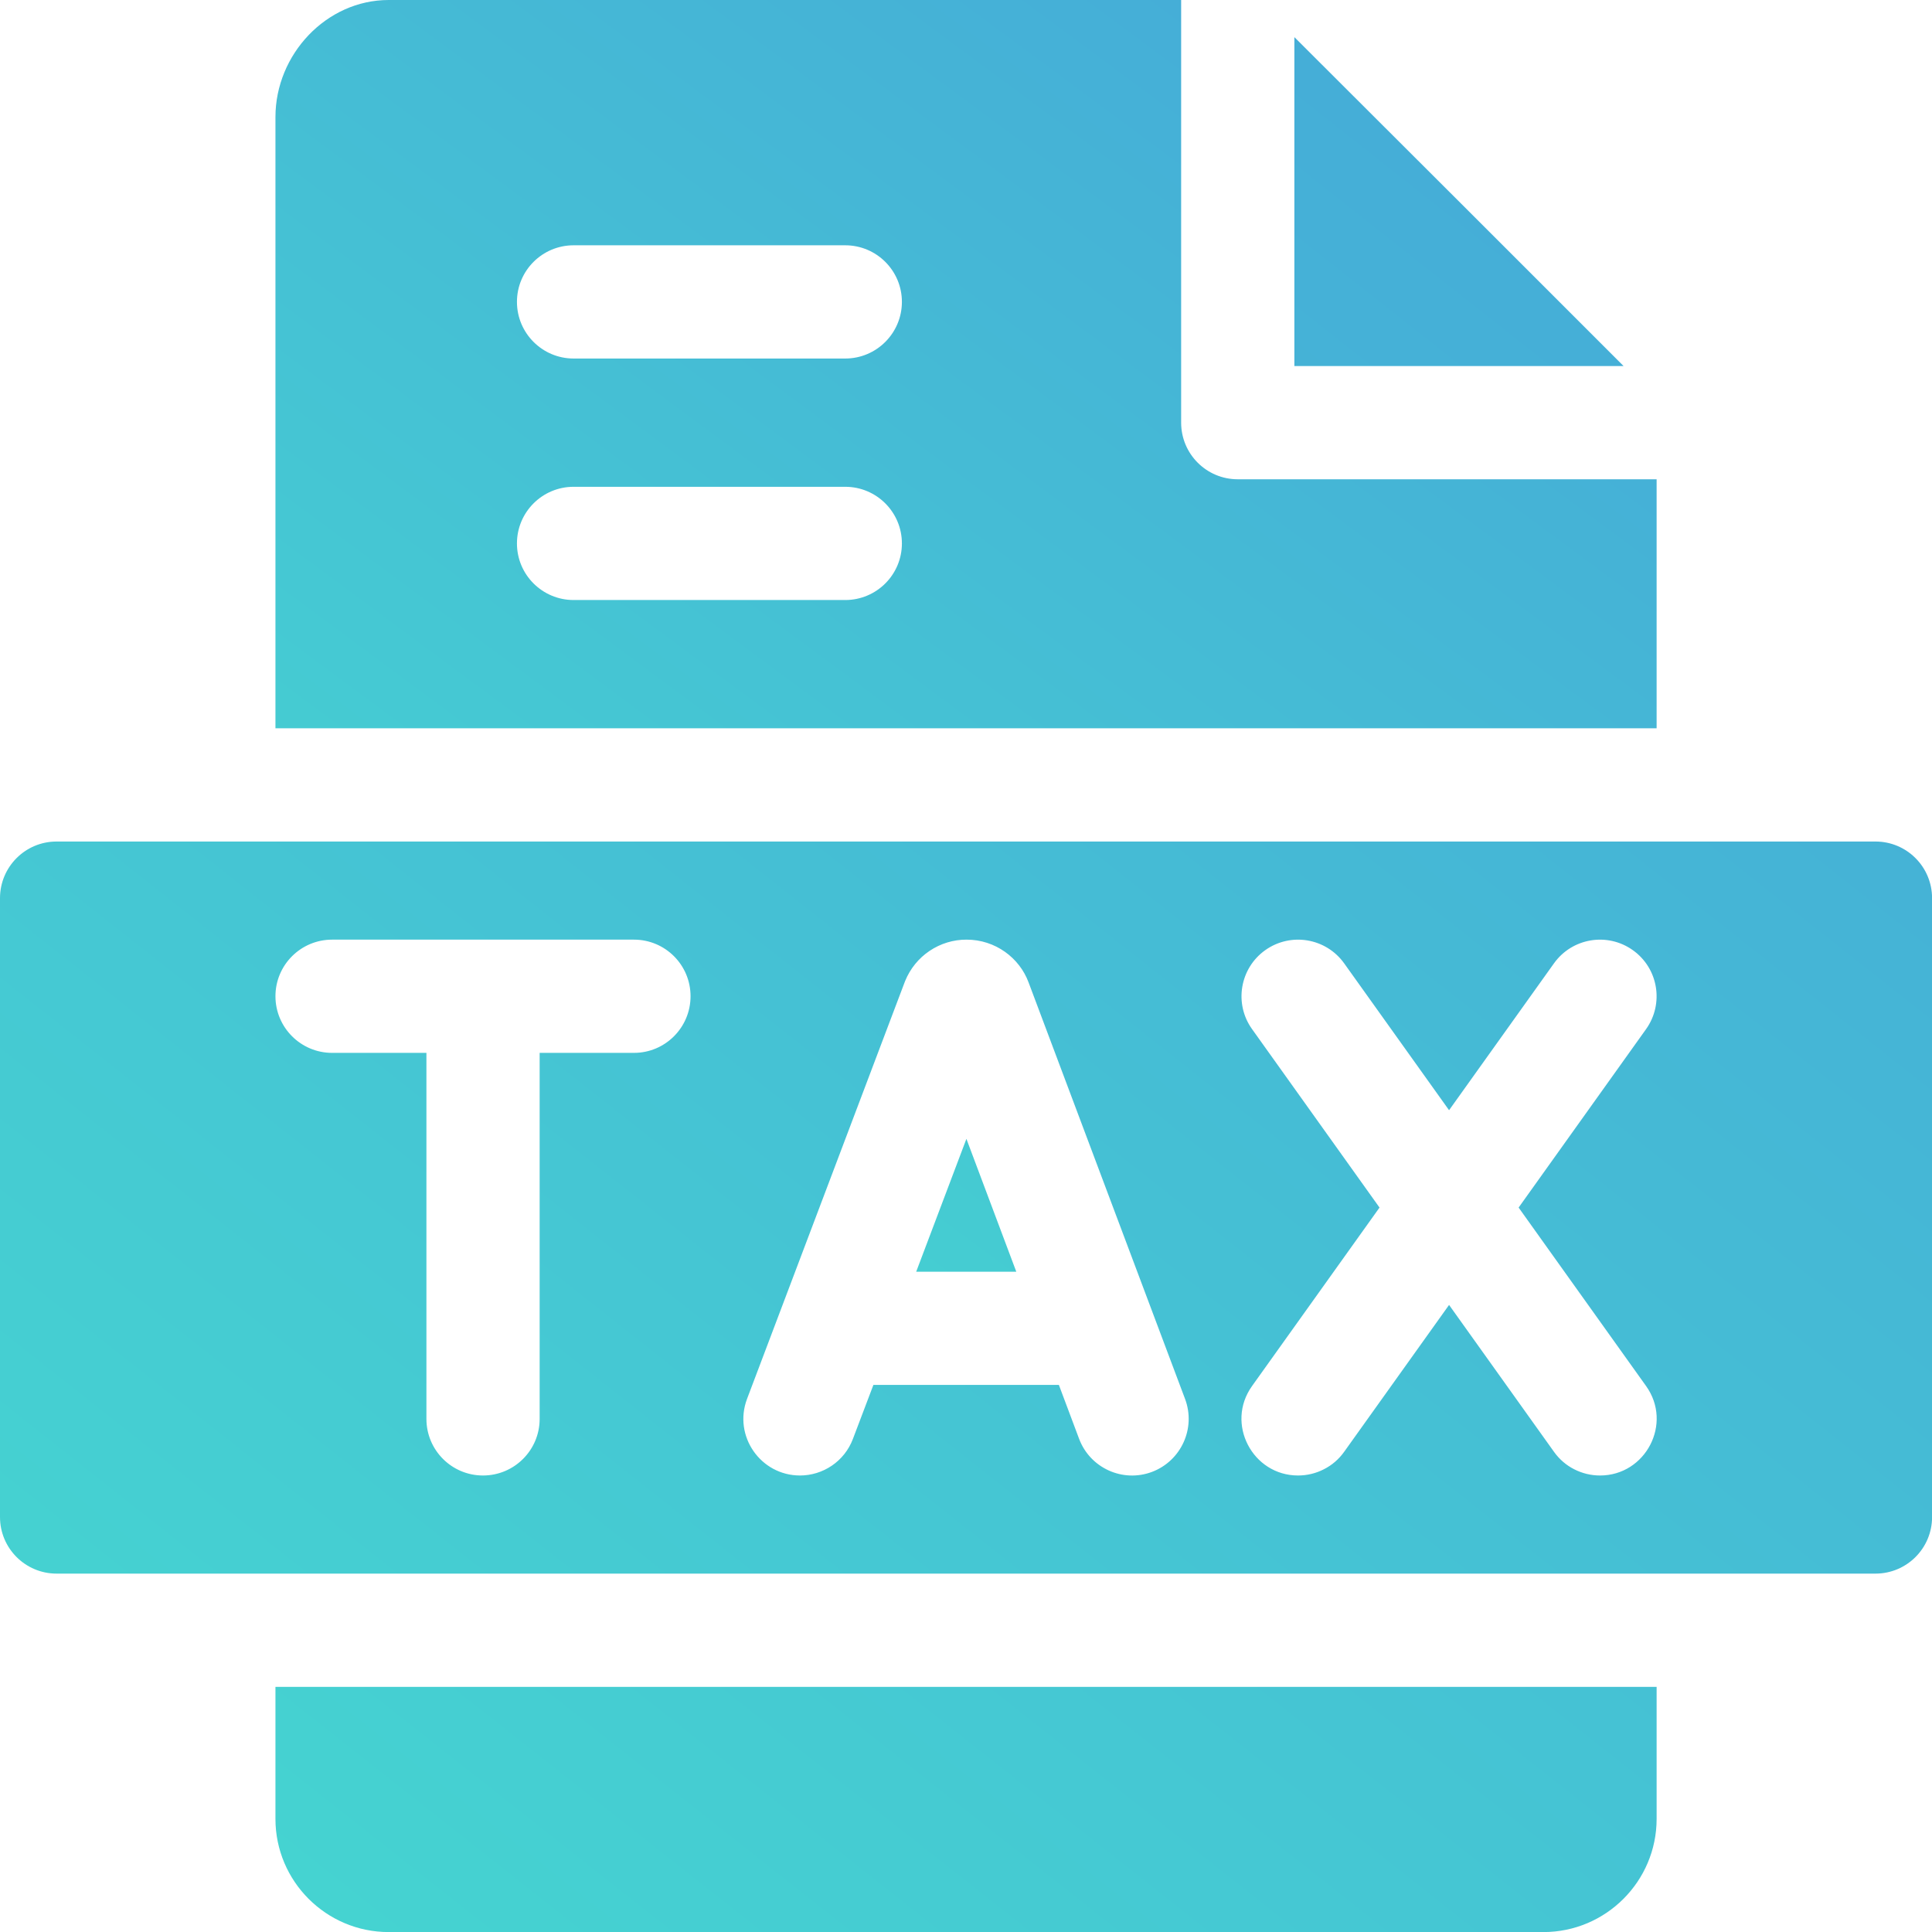 <svg width="28" height="28" viewBox="0 0 28 28" fill="none" xmlns="http://www.w3.org/2000/svg">
<path d="M18.759 5.305H23.53C22.667 4.44 19.705 1.481 18.759 0.538V5.305ZM27.181 12.196H0.82C0.367 12.196 0 12.563 0 13.017V21.986C0 22.439 0.367 22.806 0.82 22.806H27.181C27.634 22.806 28.001 22.439 28.001 21.986V13.017C28.001 12.563 27.634 12.196 27.181 12.196ZM9.188 15.259H7.821V20.564C7.821 21.017 7.453 21.384 7 21.384C6.547 21.384 6.18 21.017 6.18 20.564V15.259H4.813C4.36 15.259 3.992 14.891 3.992 14.438C3.992 13.985 4.36 13.618 4.813 13.618H9.188C9.641 13.618 10.008 13.985 10.008 14.438C10.008 14.891 9.641 15.259 9.188 15.259ZM16.695 21.332C16.271 21.491 15.798 21.276 15.639 20.852L15.346 20.071H12.658L12.361 20.854C12.237 21.182 11.925 21.384 11.594 21.384C11.025 21.384 10.623 20.813 10.827 20.273C13.216 13.957 13.112 14.232 13.119 14.215C13.191 14.039 13.314 13.887 13.472 13.781C13.631 13.674 13.818 13.617 14.009 13.618C14.424 13.618 14.775 13.881 14.907 14.238L17.175 20.275C17.334 20.699 17.119 21.172 16.695 21.332ZM23.189 21.384C23.058 21.384 22.93 21.353 22.813 21.293C22.697 21.234 22.597 21.147 22.521 21.04L21.001 18.912L19.481 21.04C19.405 21.147 19.305 21.234 19.188 21.293C19.072 21.353 18.943 21.384 18.812 21.384C18.153 21.384 17.756 20.632 18.146 20.087L19.993 17.501L18.146 14.915C17.882 14.547 17.968 14.034 18.336 13.771C18.705 13.508 19.217 13.593 19.481 13.962L21.001 16.09L22.521 13.962C22.784 13.593 23.297 13.508 23.665 13.771C24.034 14.034 24.119 14.546 23.856 14.915L22.009 17.501L23.856 20.087C24.246 20.632 23.849 21.384 23.189 21.384ZM3.992 26.361C3.992 27.265 4.728 28.001 5.633 28.001H22.368C23.273 28.001 24.009 27.265 24.009 26.361V24.447H3.992V26.361Z" fill="url(#paint0_linear_2095_11435)"/>
<path d="M24.009 6.946H17.938C17.485 6.946 17.118 6.579 17.118 6.125V0C15.866 -0 12.865 0 5.633 0C4.728 0 3.992 0.791 3.992 1.696V10.555H24.009V6.946ZM12.25 8.696H8.313C7.86 8.696 7.492 8.329 7.492 7.876C7.492 7.422 7.86 7.055 8.313 7.055H12.25C12.703 7.055 13.071 7.422 13.071 7.876C13.071 8.329 12.703 8.696 12.25 8.696ZM12.25 5.196H8.313C7.86 5.196 7.492 4.828 7.492 4.375C7.492 3.922 7.86 3.555 8.313 3.555H12.25C12.703 3.555 13.071 3.922 13.071 4.375C13.071 4.828 12.703 5.196 12.25 5.196ZM13.278 18.431H14.729L14.006 16.505L13.278 18.431Z" fill="url(#paint1_linear_2095_11435)"/>
<defs>
<linearGradient id="paint0_linear_2095_11435" x1="24.321" y1="-6.022" x2="-2.541" y2="28.012" gradientUnits="userSpaceOnUse">
<stop stop-color="#45A3D9"/>
<stop offset="1" stop-color="#45D9D0"/>
</linearGradient>
<linearGradient id="paint1_linear_2095_11435" x1="21.378" y1="-4.402" x2="3.646" y2="19.527" gradientUnits="userSpaceOnUse">
<stop stop-color="#45A3D9"/>
<stop offset="1" stop-color="#45D9D0"/>
</linearGradient>
</defs>
</svg>
